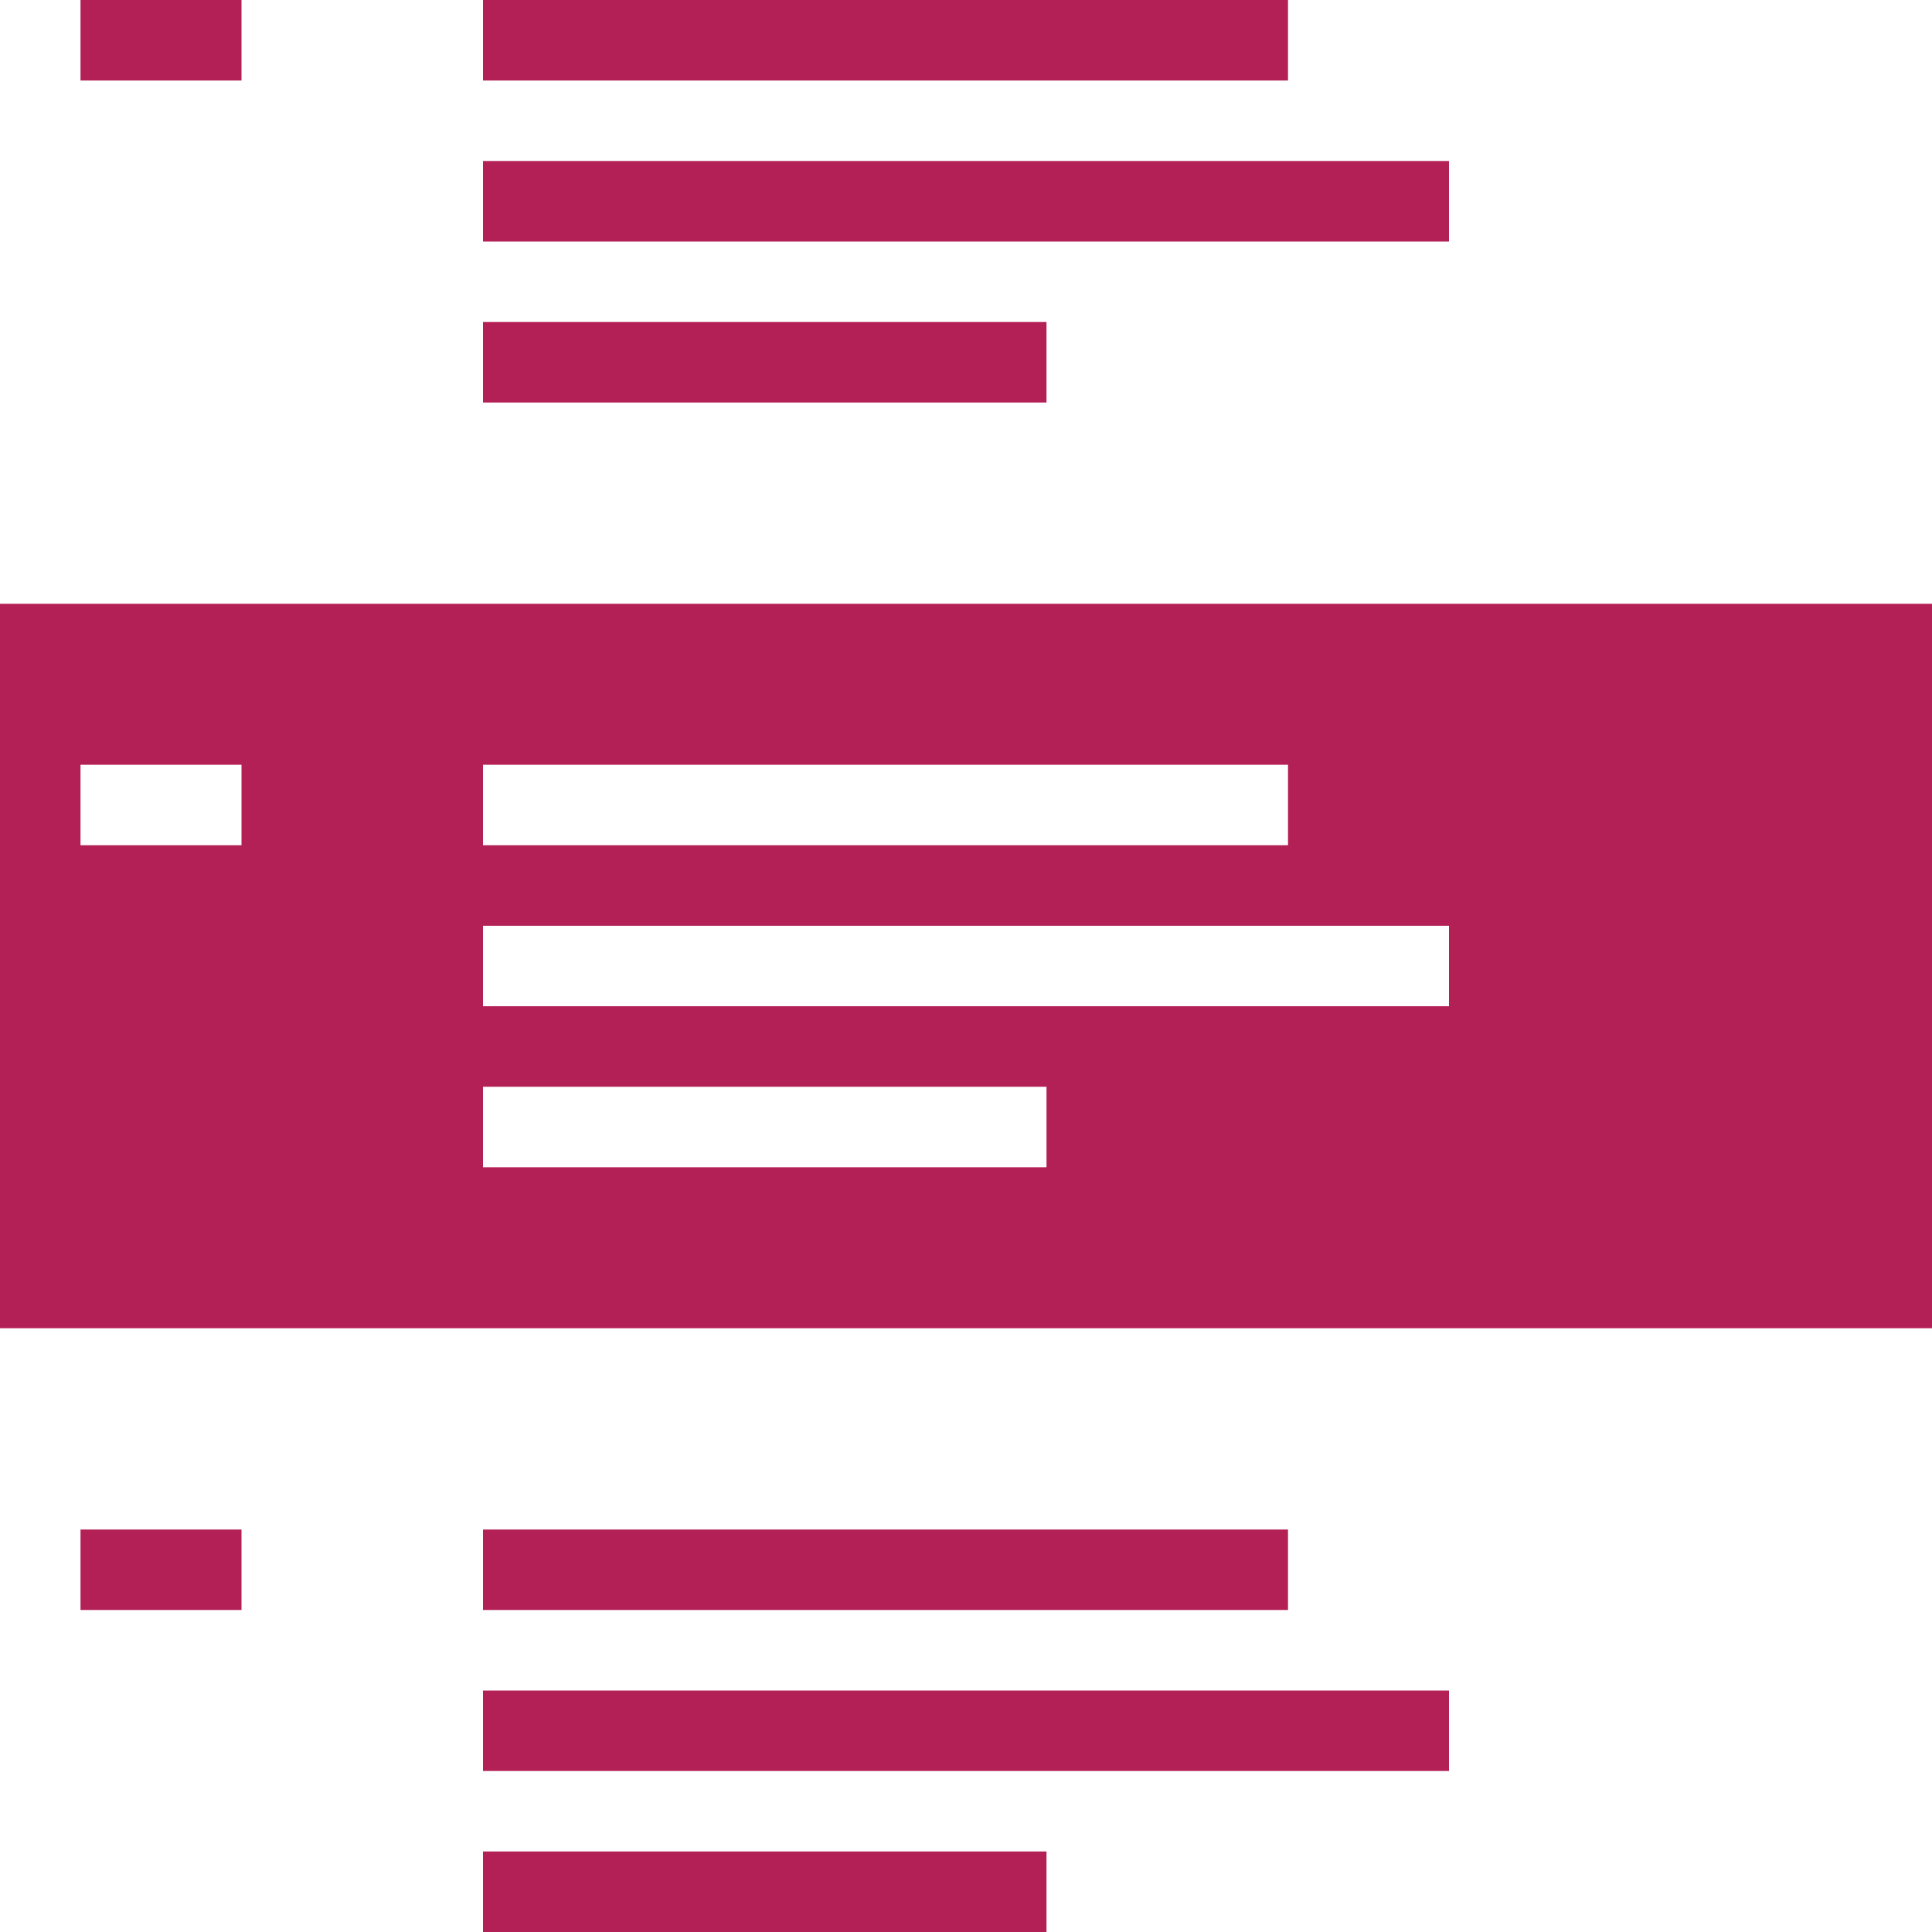 <svg xmlns="http://www.w3.org/2000/svg" width="24" height="24" fill="none"><g clip-path="url(#a)"><path fill="#B32056" fill-rule="evenodd" d="M6 0h10v1H6V0ZM0 7.5h24v9H0v-9Zm6 2h10v1H6v-1Zm-3 0H1v1h2v-1Zm3 2h12v1H6v-1Zm7 2H6v1h7v-1ZM3 0H1v1h2V0Zm3 2h12v1H6V2Zm7 2H6v1h7V4ZM6 19h10v1H6v-1Zm-3 0H1v1h2v-1Zm3 2h12v1H6v-1Zm7 2H6v1h7v-1Z" clip-rule="evenodd"/></g><defs><clipPath id="a"><path fill="#fff" d="M0 0h24v24H0z"/></clipPath></defs></svg>